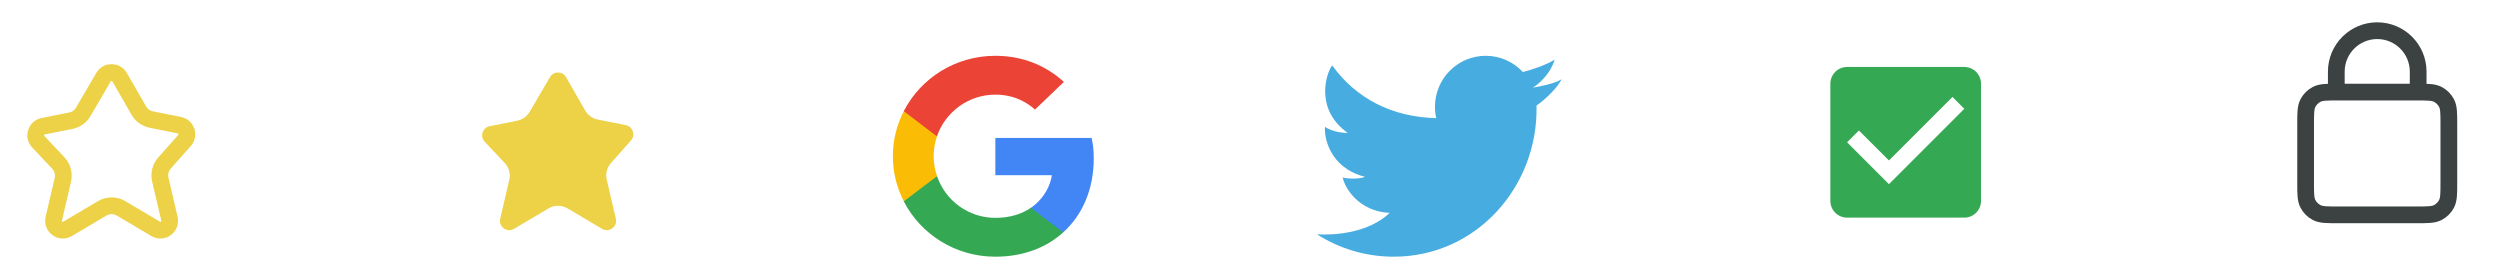 <svg width="224" height="24" viewBox="0 0 224 24" fill="none" xmlns="http://www.w3.org/2000/svg">
<path d="M176 6H165.5C164.668 6 164 6.675 164 7.5V18C164 18.825 164.668 19.5 165.5 19.5H176C176.833 19.5 177.5 18.825 177.5 18V7.5C177.5 6.675 176.833 6 176 6ZM169.25 16.5L165.5 12.75L166.557 11.693L169.25 14.377L174.943 8.685L176 9.75L169.25 16.5Z" fill="#34A853"/>
<path d="M12.436 9.907L10.717 6.915C10.398 6.36 9.598 6.357 9.275 6.91L7.461 10.019C7.221 10.431 6.816 10.72 6.349 10.814L3.871 11.309C3.229 11.438 2.979 12.222 3.428 12.698L5.22 14.599C5.603 15.006 5.757 15.577 5.63 16.121L4.819 19.598C4.652 20.313 5.424 20.879 6.056 20.505L9.151 18.67C9.675 18.36 10.326 18.36 10.85 18.67L13.945 20.505C14.577 20.879 15.348 20.313 15.182 19.598L14.363 16.091C14.24 15.564 14.381 15.009 14.741 14.605L16.535 12.586C16.963 12.105 16.707 11.341 16.076 11.215L13.555 10.711C13.083 10.617 12.676 10.324 12.436 9.907Z" stroke="#EDD146" stroke-width="1.5" stroke-miterlimit="10"/>
<path d="M52.436 9.907L50.718 6.915C50.398 6.36 49.598 6.357 49.275 6.91L47.461 10.019C47.221 10.431 46.816 10.72 46.349 10.814L43.871 11.309C43.229 11.438 42.979 12.222 43.428 12.698L45.22 14.599C45.603 15.006 45.757 15.577 45.63 16.121L44.819 19.598C44.652 20.313 45.424 20.879 46.056 20.505L49.151 18.67C49.675 18.36 50.326 18.36 50.85 18.67L53.945 20.505C54.577 20.879 55.348 20.313 55.182 19.598L54.363 16.091C54.24 15.564 54.381 15.009 54.741 14.605L56.535 12.586C56.963 12.105 56.707 11.341 56.076 11.215L53.554 10.711C53.083 10.617 52.676 10.324 52.436 9.907Z" fill="#EDD146"/>
<path d="M98 14.2C98 13.46 97.938 12.92 97.806 12.36H89.183V15.7H94.245C94.142 16.53 93.591 17.78 92.367 18.62L92.35 18.732L95.076 20.801L95.265 20.82C97 19.25 98 16.94 98 14.2Z" fill="#4285F4"/>
<path d="M89.182 23C91.662 23 93.743 22.2 95.264 20.82L92.366 18.62C91.59 19.15 90.549 19.52 89.182 19.52C86.754 19.52 84.692 17.95 83.958 15.78L83.85 15.789L81.015 17.939L80.978 18.04C82.488 20.98 85.59 23 89.182 23Z" fill="#34A853"/>
<path d="M83.959 15.78C83.765 15.22 83.653 14.62 83.653 14C83.653 13.38 83.765 12.78 83.949 12.22L83.944 12.101L81.073 9.916L80.98 9.96C80.357 11.18 80 12.55 80 14C80 15.45 80.357 16.82 80.98 18.04L83.959 15.78Z" fill="#FBBC05"/>
<path d="M89.182 8.48C90.907 8.48 92.07 9.21 92.733 9.82L95.325 7.34C93.733 5.89 91.662 5 89.182 5C85.59 5 82.488 7.02 80.978 9.96L83.947 12.22C84.692 10.05 86.754 8.48 89.182 8.48Z" fill="#EB4335"/>
<path d="M124.878 23C122.346 23 119.986 22.264 118 20.993C119.686 21.102 122.662 20.841 124.514 19.075C121.729 18.947 120.473 16.811 120.309 15.899C120.546 15.99 121.674 16.099 122.311 15.844C119.108 15.041 118.616 12.229 118.725 11.371C119.326 11.791 120.345 11.937 120.746 11.901C117.761 9.765 118.835 6.552 119.362 5.858C121.505 8.826 124.715 10.493 128.687 10.585C128.612 10.257 128.573 9.915 128.573 9.564C128.573 7.043 130.61 5 133.123 5C134.436 5 135.619 5.558 136.45 6.45C137.328 6.244 138.648 5.763 139.294 5.347C138.968 6.515 137.955 7.49 137.342 7.851C137.337 7.839 137.347 7.863 137.342 7.851C137.881 7.77 139.337 7.49 139.913 7.099C139.628 7.756 138.554 8.847 137.673 9.458C137.837 16.691 132.303 23 124.878 23Z" fill="#47ACDF"/>
<path d="M209.333 8.25V6.417C209.333 4.392 210.975 2.75 213 2.75C215.025 2.75 216.667 4.392 216.667 6.417V8.25M209.517 19.25H216.483C217.51 19.25 218.023 19.25 218.416 19.05C218.761 18.874 219.041 18.594 219.217 18.249C219.417 17.857 219.417 17.343 219.417 16.317V11.183C219.417 10.157 219.417 9.643 219.217 9.251C219.041 8.906 218.761 8.626 218.416 8.45C218.023 8.25 217.51 8.25 216.483 8.25H209.517C208.49 8.25 207.976 8.25 207.584 8.45C207.239 8.626 206.959 8.906 206.783 9.251C206.583 9.643 206.583 10.157 206.583 11.183V16.317C206.583 17.343 206.583 17.857 206.783 18.249C206.959 18.594 207.239 18.874 207.584 19.05C207.976 19.25 208.49 19.25 209.517 19.25Z" stroke="#3C4242" stroke-width="1.5" stroke-linecap="round"/>
</svg>
